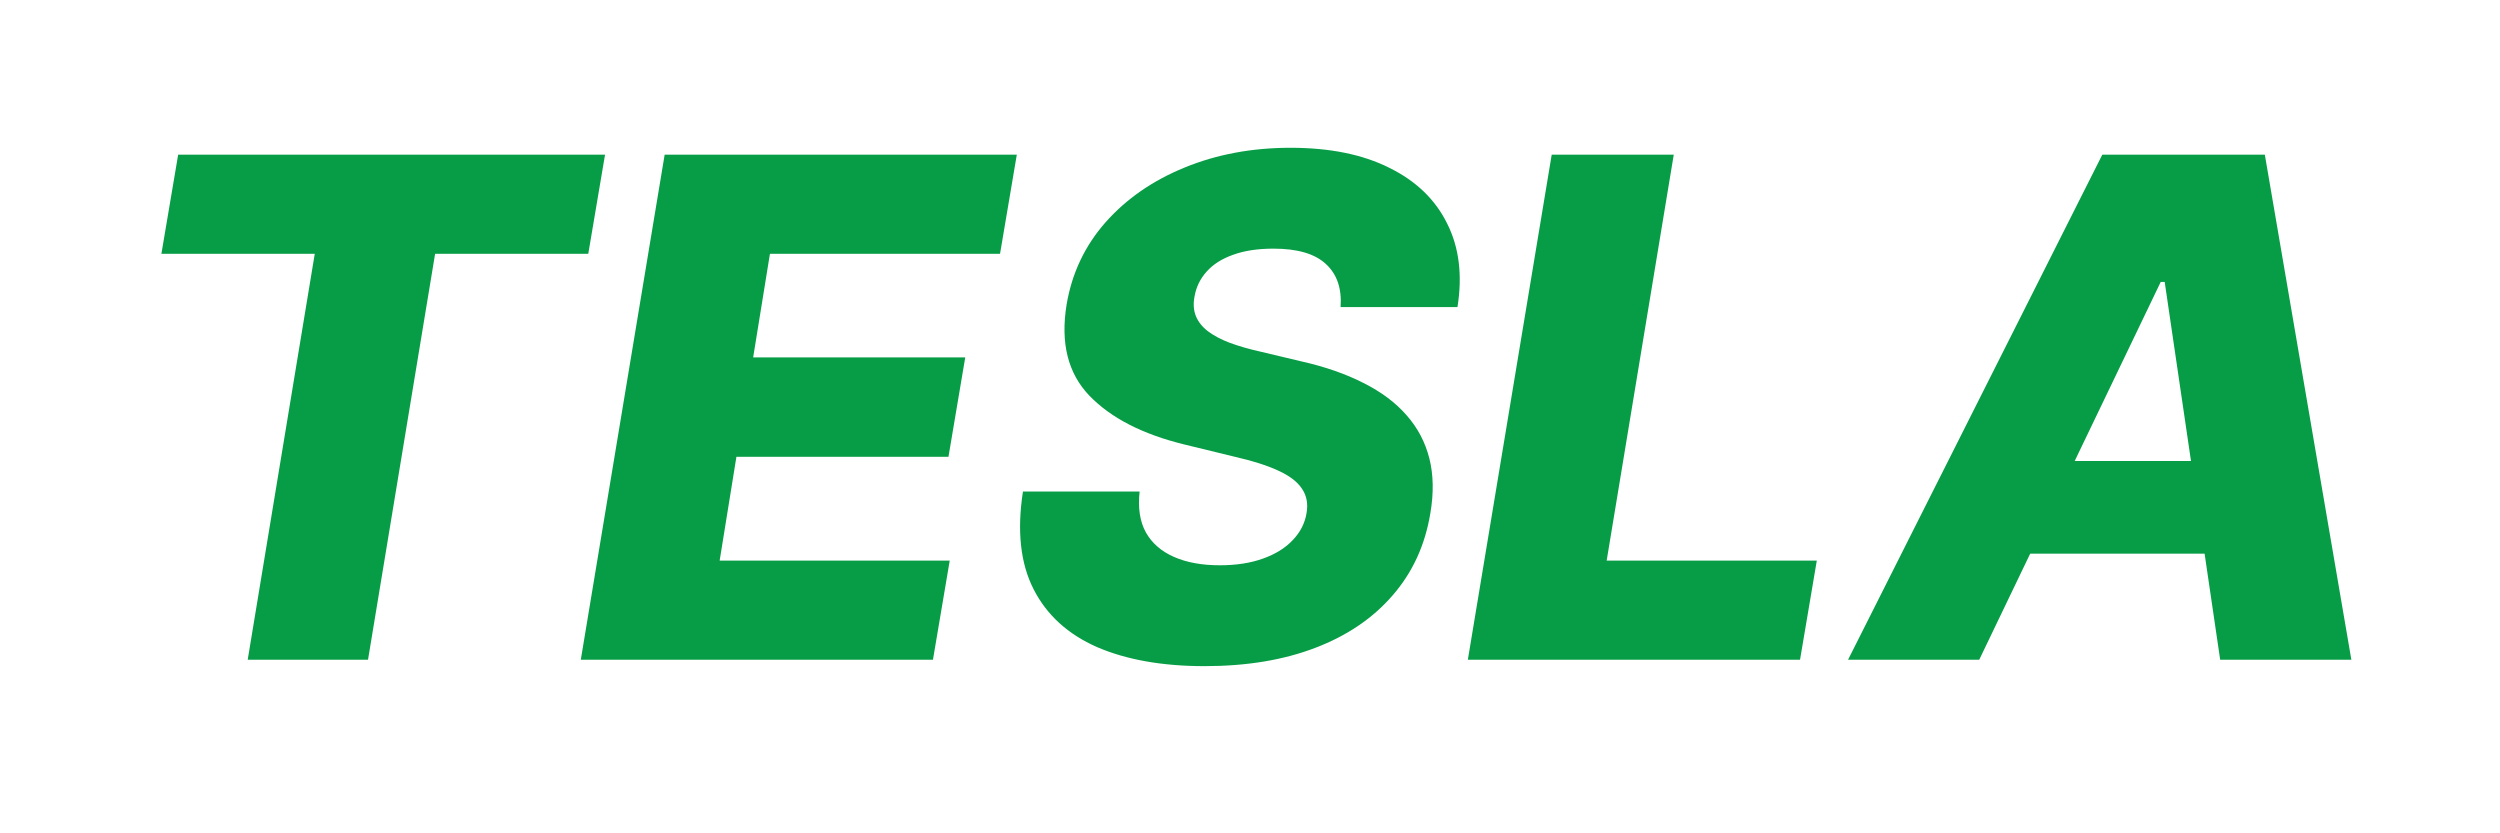 <svg width="72" height="24" viewBox="0 0 72 24" fill="none" xmlns="http://www.w3.org/2000/svg">
<g filter="url(#filter0_d_3_8)">
<path d="M4.648 3.31L5.131 0.455H17.425L16.942 3.31H12.531L10.599 15H7.134L9.065 3.31H4.648ZM16.727 15L19.142 0.455H29.284L28.801 3.31H22.174L21.691 6.293H27.799L27.316 9.155H21.209L20.726 12.145H27.352L26.869 15H16.727ZM38.609 4.844C38.647 4.309 38.505 3.894 38.183 3.601C37.866 3.307 37.364 3.161 36.677 3.161C36.223 3.161 35.834 3.22 35.512 3.338C35.191 3.452 34.937 3.613 34.752 3.821C34.568 4.025 34.452 4.261 34.404 4.531C34.362 4.744 34.374 4.934 34.44 5.099C34.506 5.265 34.622 5.412 34.788 5.54C34.959 5.668 35.169 5.779 35.42 5.874C35.676 5.968 35.962 6.051 36.279 6.122L37.473 6.406C38.164 6.562 38.763 6.771 39.27 7.031C39.781 7.287 40.195 7.597 40.512 7.962C40.83 8.322 41.047 8.736 41.166 9.205C41.284 9.673 41.294 10.199 41.194 10.781C41.043 11.7 40.681 12.488 40.108 13.146C39.539 13.805 38.796 14.309 37.877 14.659C36.964 15.009 35.901 15.185 34.689 15.185C33.476 15.185 32.447 15.002 31.599 14.638C30.756 14.268 30.145 13.712 29.767 12.969C29.388 12.225 29.286 11.288 29.461 10.156H32.821C32.769 10.625 32.828 11.016 32.998 11.328C33.173 11.641 33.443 11.877 33.808 12.038C34.172 12.199 34.613 12.28 35.129 12.28C35.602 12.28 36.017 12.216 36.372 12.088C36.732 11.96 37.018 11.783 37.231 11.555C37.449 11.328 37.582 11.068 37.629 10.774C37.676 10.504 37.631 10.27 37.494 10.071C37.361 9.872 37.134 9.699 36.812 9.553C36.495 9.406 36.078 9.273 35.562 9.155L34.106 8.8C32.904 8.506 31.992 8.037 31.372 7.393C30.756 6.75 30.538 5.876 30.718 4.773C30.87 3.868 31.244 3.078 31.841 2.401C32.442 1.723 33.202 1.198 34.12 0.824C35.044 0.445 36.059 0.256 37.167 0.256C38.294 0.256 39.241 0.447 40.008 0.831C40.78 1.21 41.336 1.745 41.677 2.436C42.023 3.123 42.122 3.925 41.975 4.844H38.609ZM42.274 15L44.689 0.455H48.204L46.272 12.145H52.324L51.841 15H42.274ZM57.002 15H53.224L60.546 0.455H65.227L67.719 15H63.941L62.343 4.119H62.229L57.002 15ZM57.457 9.276H65.354L64.9 11.946H57.002L57.457 9.276Z" fill="#079D46"/>
</g>
<defs>
<filter id="filter0_d_3_8" x="0.648" y="0.256" width="71.072" height="22.929" filterUnits="userSpaceOnUse" color-interpolation-filters="sRGB">
<feFlood flood-opacity="0" result="BackgroundImageFix"/>
<feColorMatrix in="SourceAlpha" type="matrix" values="0 0 0 0 0 0 0 0 0 0 0 0 0 0 0 0 0 0 127 0" result="hardAlpha"/>
<feOffset dy="4"/>
<feGaussianBlur stdDeviation="2"/>
<feComposite in2="hardAlpha" operator="out"/>
<feColorMatrix type="matrix" values="0 0 0 0 0 0 0 0 0 0 0 0 0 0 0 0 0 0 0.25 0"/>
<feBlend mode="normal" in2="BackgroundImageFix" result="effect1_dropShadow_3_8"/>
<feBlend mode="normal" in="SourceGraphic" in2="effect1_dropShadow_3_8" result="shape"/>
</filter>
</defs>
</svg>
